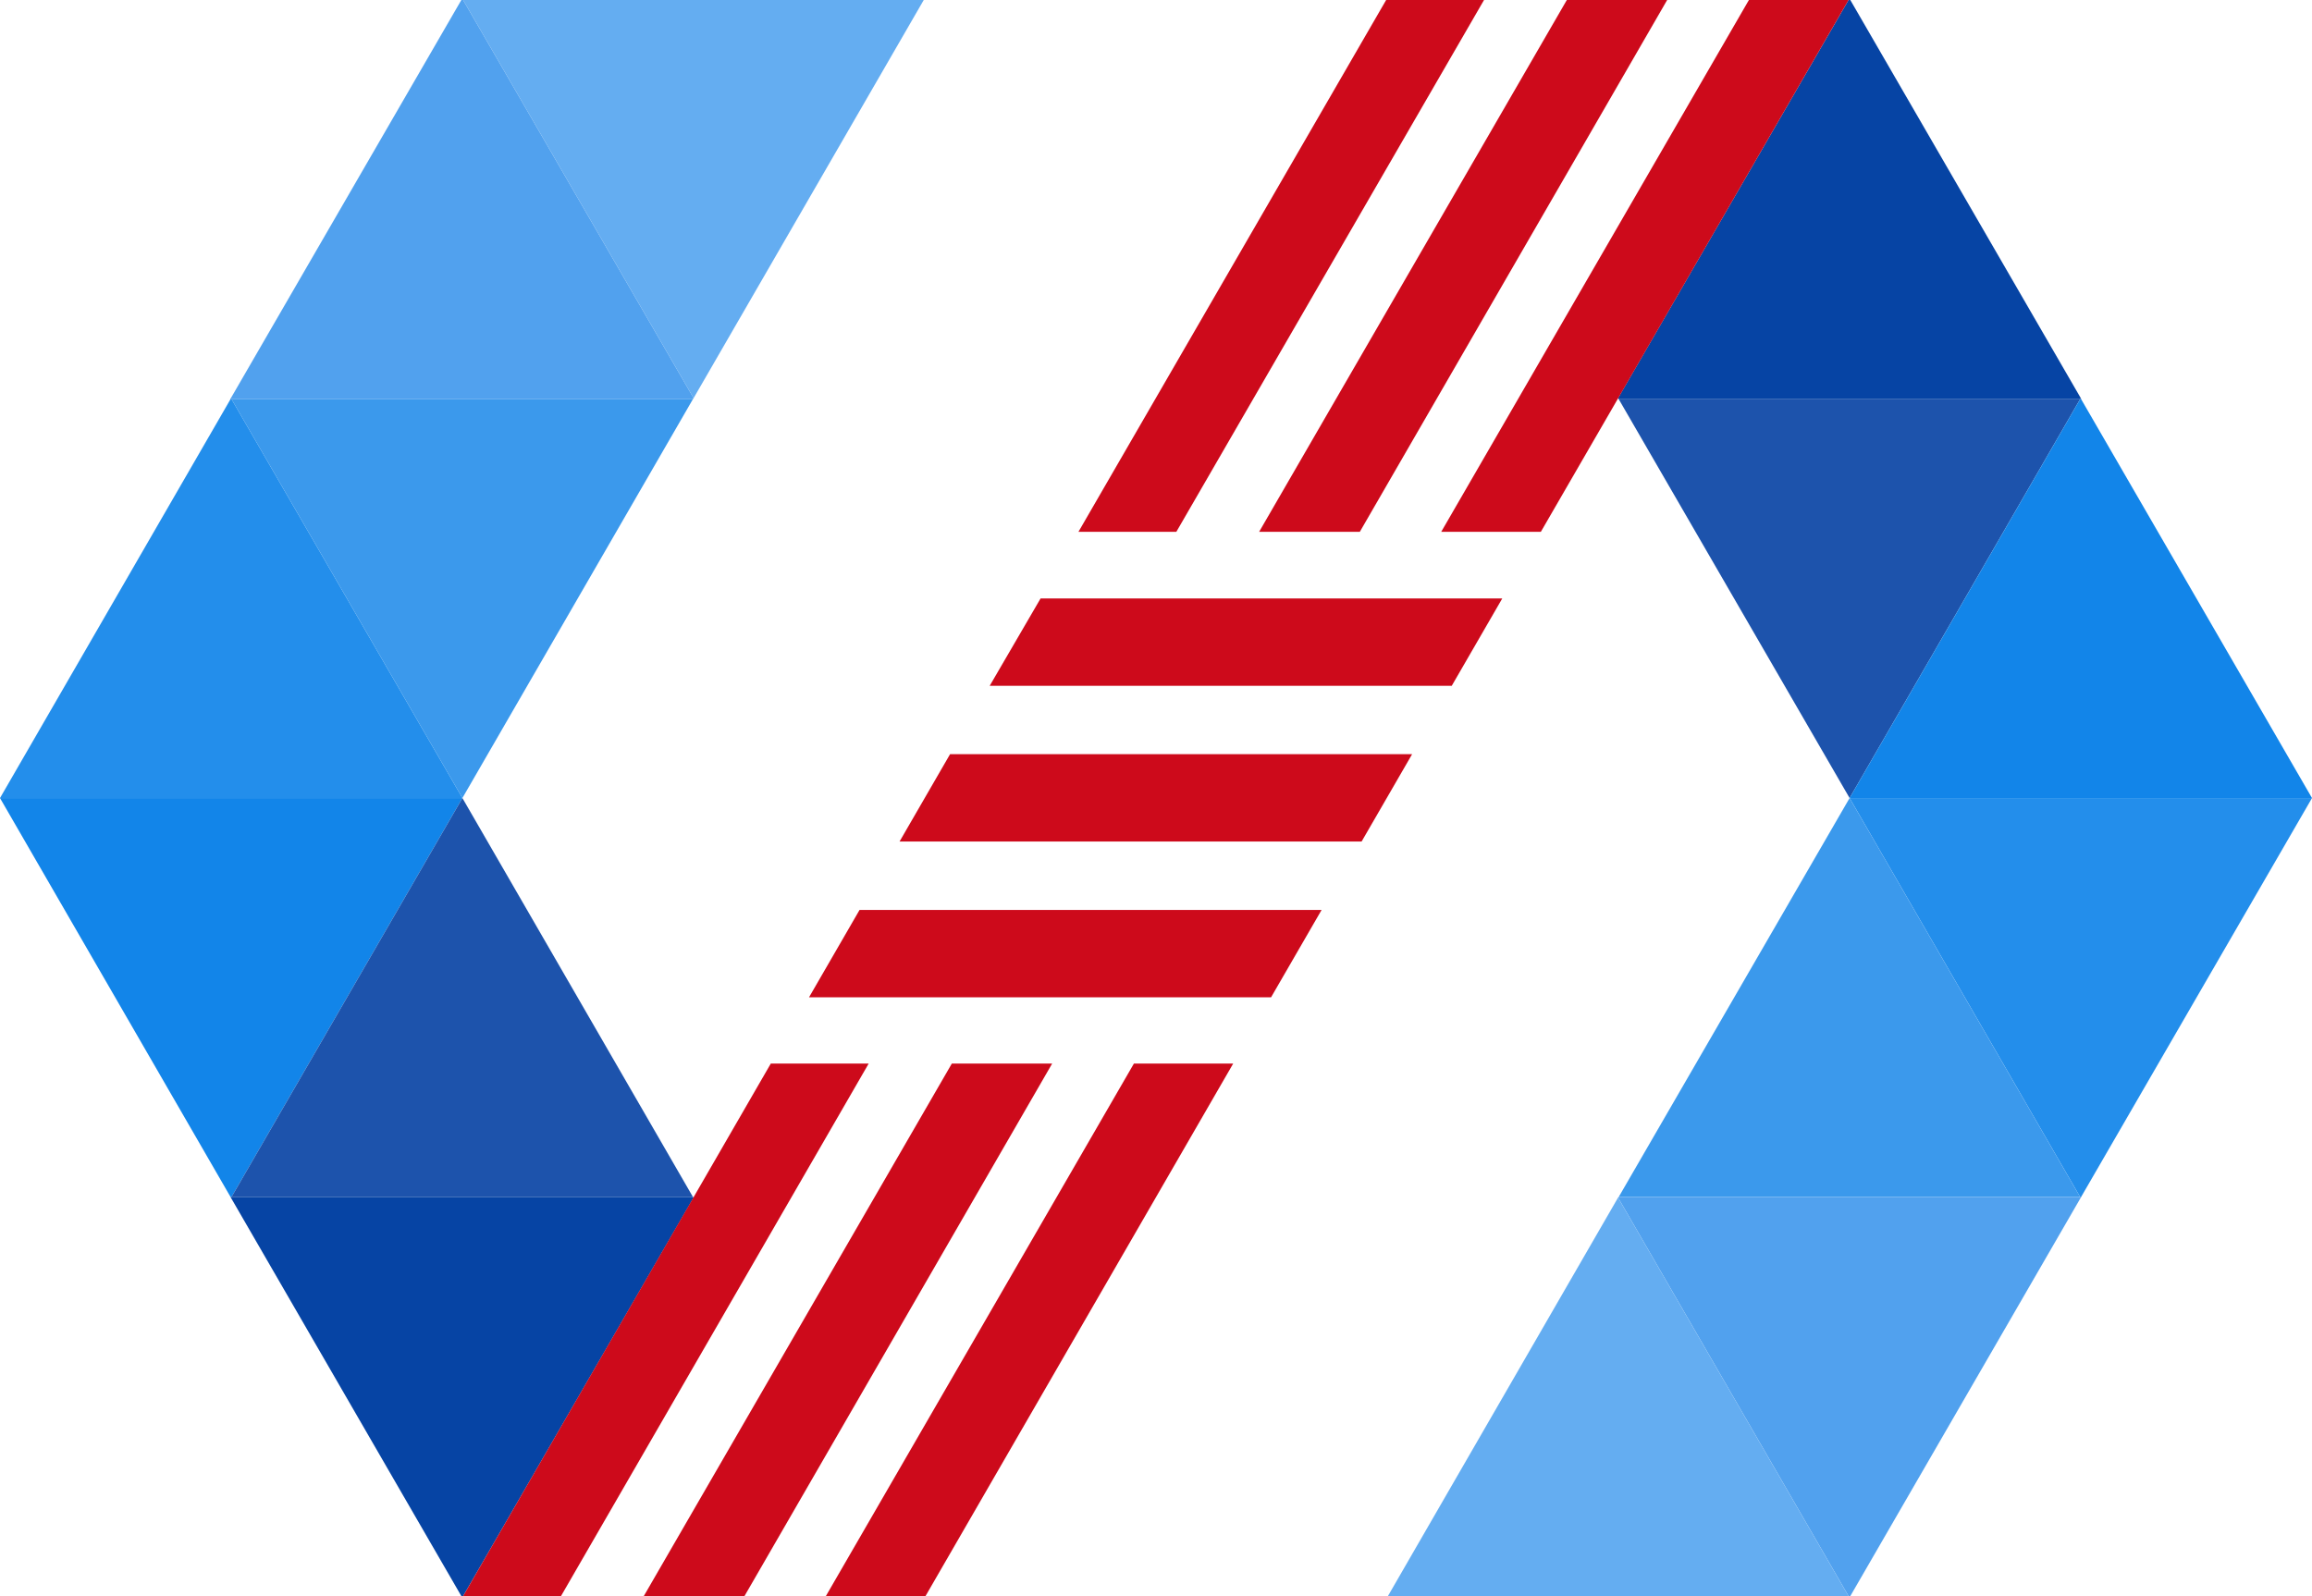 <svg xmlns="http://www.w3.org/2000/svg" viewBox="718 -8513 659 455"><defs><style>.a{fill:#64adf1;}.b{fill:#51a1ee;}.c{fill:#0644a4;}.d{fill:#3b99ec;}.e{fill:#238eeb;}.f{fill:#1d53ac;}.g{fill:#1285e9;}.h{fill:#cd0a1b;}</style></defs><g transform="translate(534.2 -8797.5)"><path class="a" d="M447.1,284.5H315.8L381.5,398Z"/><path class="b" d="M249.8,398.3H381.3l.2-.3L315.8,284.5h-.5L249.6,398Z"/><path class="c" d="M249.6,398l-.1.3h.3Z"/><path class="c" d="M645.2,398.3H776.7l.2-.3L711.2,284.5h-.5L645,398Z"/><path class="c" d="M776.9,398l-.2.3h.3Z"/><path class="d" d="M381.3,398.3H249.8L315.6,512Z"/><path class="e" d="M249.8,398.3h-.3L183.8,512H315.6Z"/><path class="f" d="M776.7,398.3H645.2L711,512Z"/><path class="g" d="M776.7,398.3,711,512H842.8L777,398.3Z"/><path class="g" d="M183.8,512l65.7,113.7h.3L315.6,512Z"/><path class="f" d="M249.8,625.7H381.3L315.6,512Z"/><path class="e" d="M776.7,625.7h.3L842.8,512H711Z"/><path class="d" d="M645.2,625.7H776.7L711,512Z"/><path class="c" d="M249.6,625.9l.2-.2h-.3Z"/><path class="c" d="M381.3,625.7H249.8l-.2.2,65.7,113.6h.5l65.7-113.6Z"/><path class="c" d="M776.9,625.9l.1-.2h-.3Z"/><path class="b" d="M776.7,625.7H645.2l-.2.2,65.7,113.6h.5l65.7-113.6Z"/><path class="a" d="M579.4,739.5H710.7L645,625.9Z"/><path class="h" d="M315.8,739.5h27.9l87.7-151.8H403.5Z"/><path class="h" d="M606.8,284.5H578.9L491.2,436.1h27.9Z"/><path class="h" d="M659,284.5H630.4L542.7,436.1h28.7Z"/><path class="h" d="M367.3,739.5H396l87.7-151.8H455.1Z"/><path class="h" d="M710.7,284.5H682.3L594.6,436.1H623Z"/><path class="h" d="M419.2,739.5h28.4l87.7-151.8H507Z"/><path class="h" d="M612,455.1H480.4L465.9,480H597.6Z"/><path class="h" d="M440.2,524.4H571.9l14.4-24.9H454.6Z"/><path class="h" d="M414.4,568.8H546.1l14.4-24.9H428.8Z"/></g></svg>

